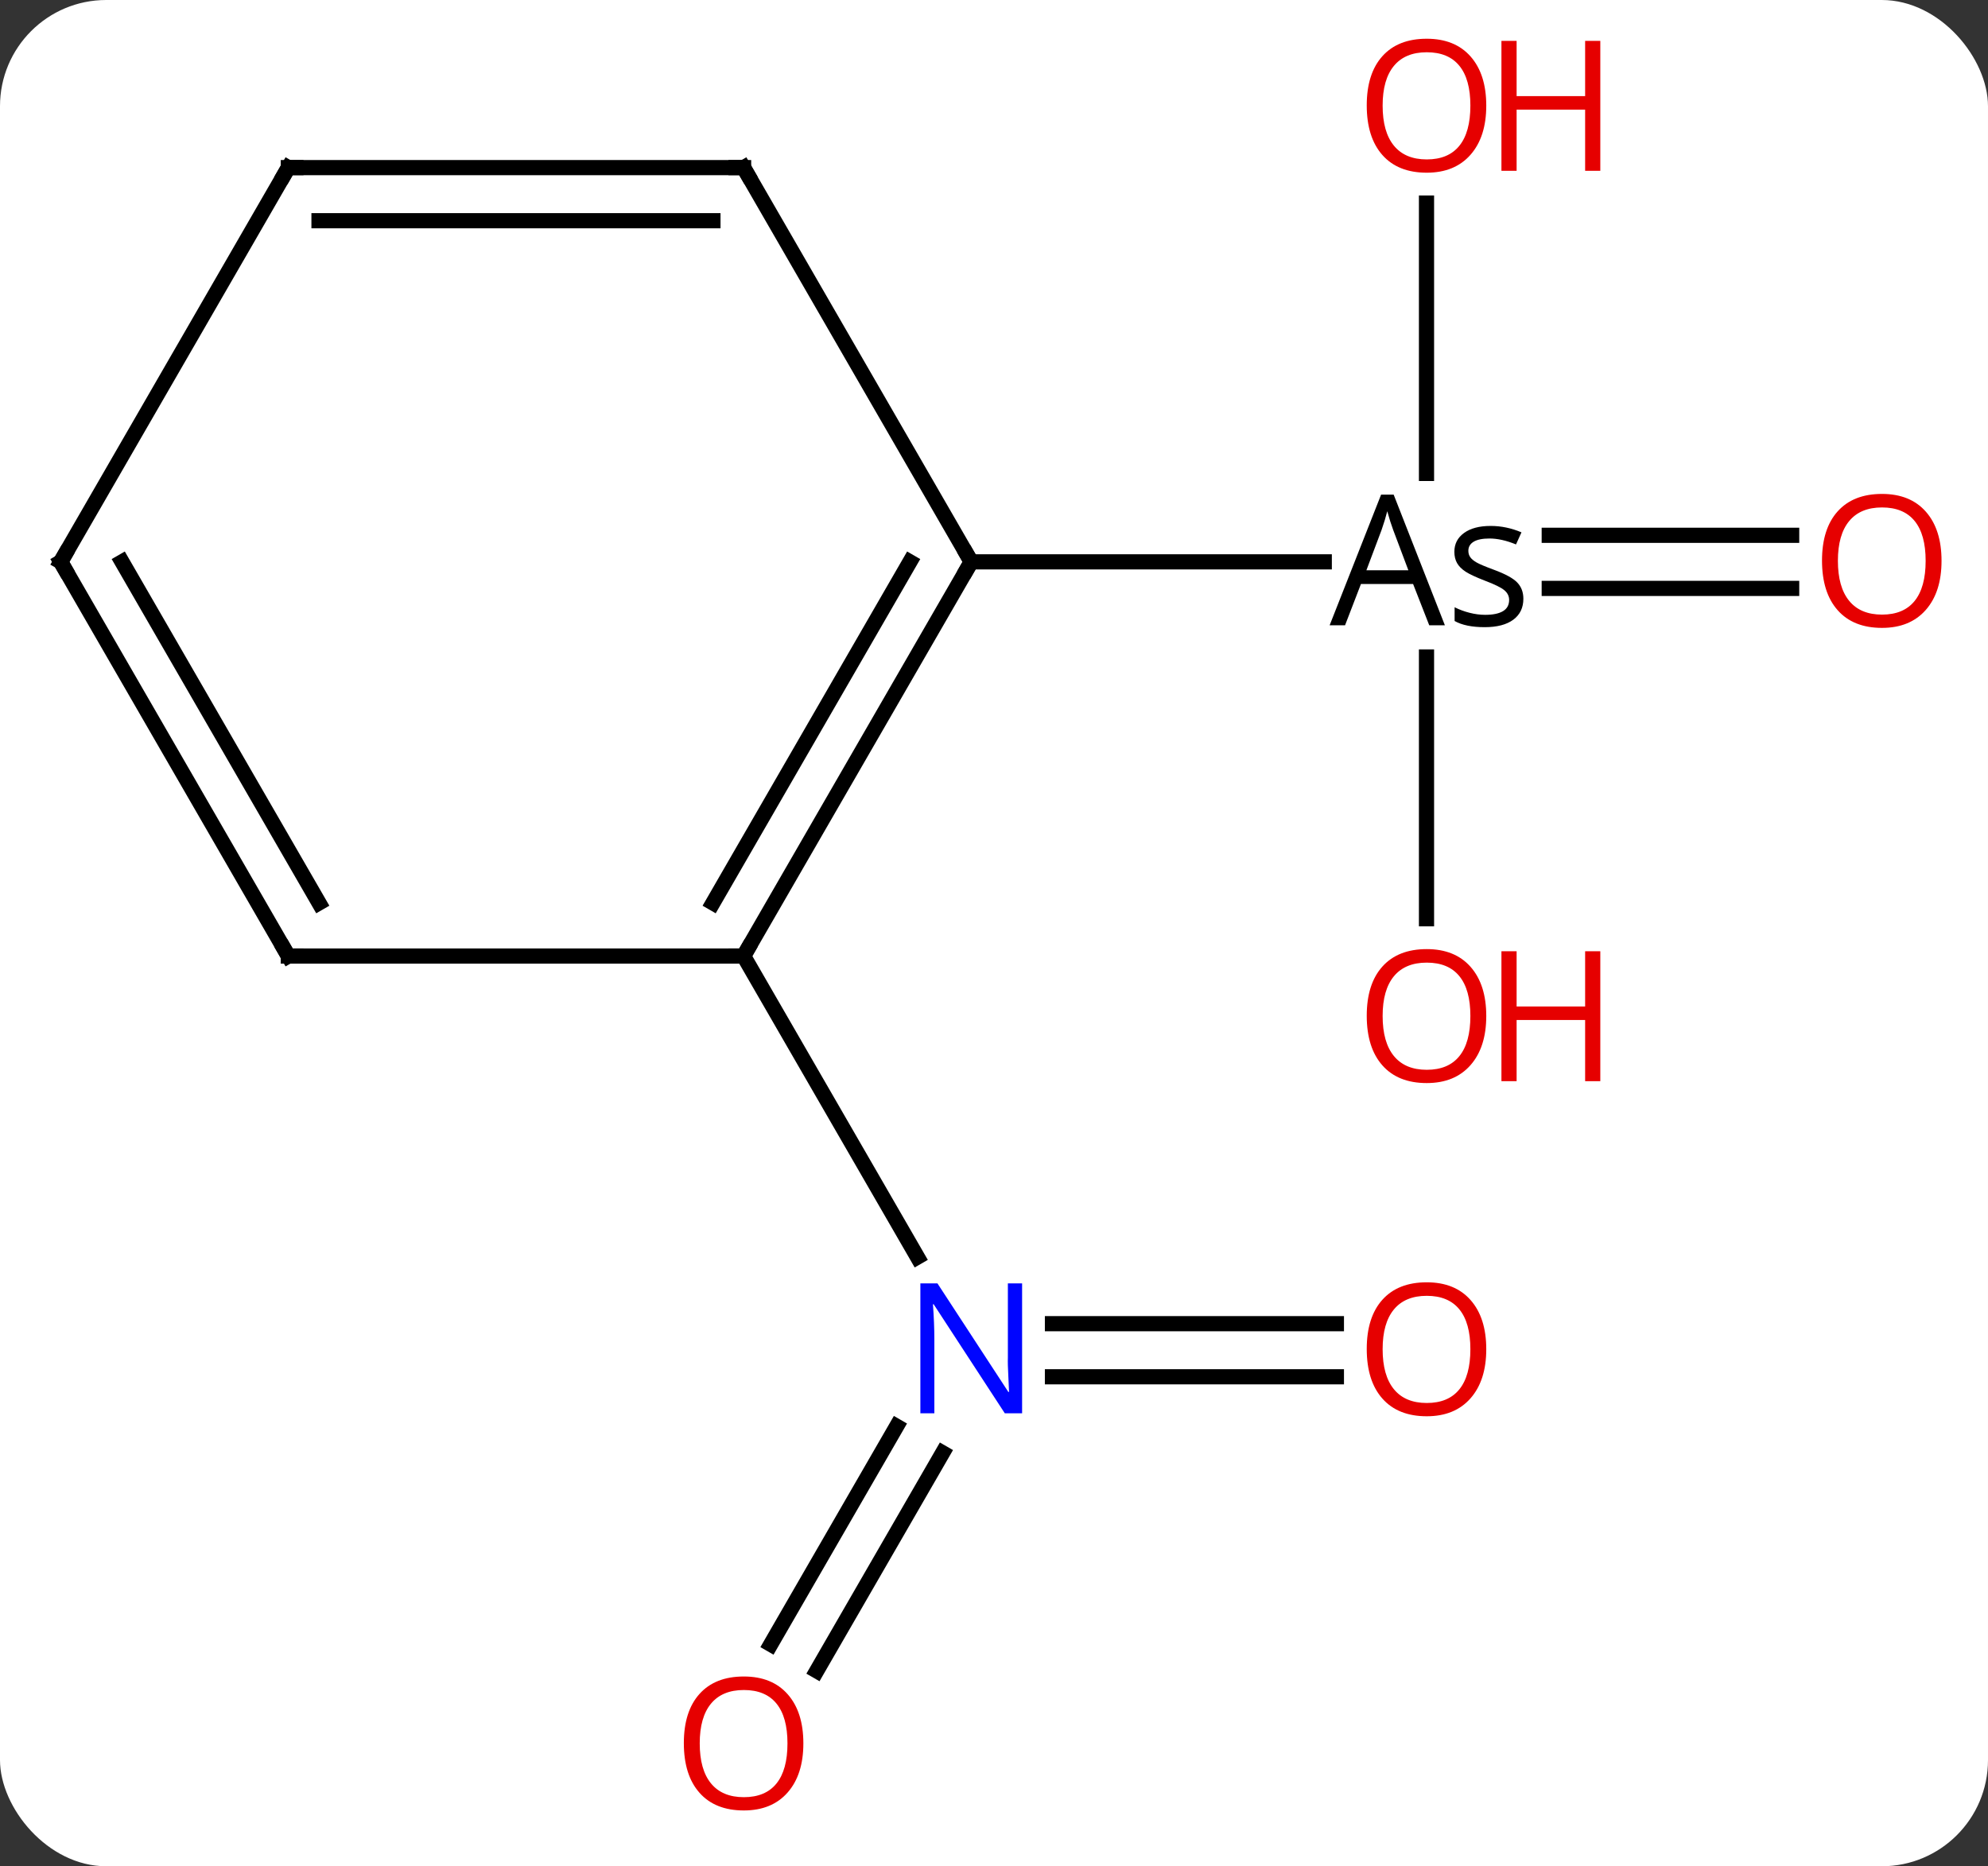 <svg width="131" viewBox="0 0 131 123" style="fill-opacity:1; color-rendering:auto; color-interpolation:auto; text-rendering:auto; stroke:black; stroke-linecap:square; stroke-miterlimit:10; shape-rendering:auto; stroke-opacity:1; fill:black; stroke-dasharray:none; font-weight:normal; stroke-width:1; font-family:'Open Sans'; font-style:normal; stroke-linejoin:miter; font-size:12; stroke-dashoffset:0; image-rendering:auto;" height="123" class="cas-substance-image" xmlns:xlink="http://www.w3.org/1999/xlink" xmlns="http://www.w3.org/2000/svg"><rect x="0" y="0" width="131" height="123" fill="#333333" stroke="none"/><svg class="cas-substance-single-component"><rect y="0" x="0" width="131" stroke="none" ry="7" rx="7" height="123" fill="white" class="cas-substance-group"/><svg y="0" x="0" width="131" viewBox="0 0 131 123" style="fill:black;" height="123" class="cas-substance-single-component-image"><svg><g><g transform="translate(64,61)" style="text-rendering:geometricPrecision; color-rendering:optimizeQuality; color-interpolation:linearRGB; stroke-linecap:butt; image-rendering:optimizeQuality;"><line y2="-22.22" y1="-22.22" x2="54.062" x1="38.088" style="fill:none;"/><line y2="-25.72" y1="-25.72" x2="54.062" x1="38.088" style="fill:none;"/><line y2="-0.447" y1="-17.701" x2="30" x1="30" style="fill:none;"/><line y2="-47.618" y1="-29.798" x2="30" x1="30" style="fill:none;"/><line y2="-23.97" y1="-23.97" x2="0" x1="23.263" style="fill:none;"/><line y2="29.74" y1="29.74" x2="24.062" x1="5.352" style="fill:none;"/><line y2="26.24" y1="26.24" x2="24.062" x1="5.352" style="fill:none;"/><line y2="47.373" y1="33.003" x2="-13.212" x1="-4.915" style="fill:none;"/><line y2="49.123" y1="34.753" x2="-10.181" x1="-1.884" style="fill:none;"/><line y2="2.01" y1="21.852" x2="-15" x1="-3.544" style="fill:none;"/><line y2="2.01" y1="-23.97" x2="-15" x1="0" style="fill:none;"/><line y2="-1.49" y1="-23.97" x2="-17.021" x1="-4.042" style="fill:none;"/><line y2="-49.953" y1="-23.97" x2="-15" x1="0" style="fill:none;"/><line y2="2.01" y1="2.01" x2="-45" x1="-15" style="fill:none;"/><line y2="-49.953" y1="-49.953" x2="-45" x1="-15" style="fill:none;"/><line y2="-46.453" y1="-46.453" x2="-42.979" x1="-17.021" style="fill:none;"/><line y2="-23.97" y1="2.01" x2="-60" x1="-45" style="fill:none;"/><line y2="-23.97" y1="-1.49" x2="-55.959" x1="-42.979" style="fill:none;"/><line y2="-23.97" y1="-49.953" x2="-60" x1="-45" style="fill:none;"/><path style="stroke-linecap:square; stroke:none;" d="M30.18 -19.79 L29.117 -22.509 L25.68 -22.509 L24.633 -19.79 L23.617 -19.79 L27.008 -28.4 L27.836 -28.4 L31.211 -19.79 L30.18 -19.79 ZM28.805 -23.415 L27.805 -26.072 Q27.617 -26.572 27.414 -27.306 Q27.273 -26.743 27.039 -26.072 L26.039 -23.415 L28.805 -23.415 ZM36.383 -21.54 Q36.383 -20.65 35.719 -20.157 Q35.055 -19.665 33.836 -19.665 Q32.57 -19.665 31.852 -20.072 L31.852 -20.978 Q32.32 -20.743 32.844 -20.611 Q33.367 -20.478 33.867 -20.478 Q34.633 -20.478 35.039 -20.72 Q35.445 -20.962 35.445 -21.462 Q35.445 -21.837 35.125 -22.103 Q34.805 -22.368 33.852 -22.728 Q32.961 -23.072 32.578 -23.322 Q32.195 -23.572 32.016 -23.884 Q31.836 -24.197 31.836 -24.634 Q31.836 -25.415 32.477 -25.876 Q33.117 -26.337 34.227 -26.337 Q35.258 -26.337 36.258 -25.915 L35.898 -25.118 Q34.945 -25.509 34.148 -25.509 Q33.461 -25.509 33.109 -25.298 Q32.758 -25.087 32.758 -24.697 Q32.758 -24.447 32.891 -24.267 Q33.023 -24.087 33.312 -23.923 Q33.602 -23.759 34.445 -23.447 Q35.586 -23.025 35.984 -22.603 Q36.383 -22.181 36.383 -21.54 Z"/></g><g transform="translate(64,61)" style="fill:rgb(230,0,0); text-rendering:geometricPrecision; color-rendering:optimizeQuality; image-rendering:optimizeQuality; font-family:'Open Sans'; stroke:rgb(230,0,0); color-interpolation:linearRGB;"><path style="stroke:none;" d="M63.938 -24.04 Q63.938 -21.978 62.898 -20.798 Q61.859 -19.618 60.016 -19.618 Q58.125 -19.618 57.094 -20.782 Q56.062 -21.947 56.062 -24.056 Q56.062 -26.15 57.094 -27.298 Q58.125 -28.447 60.016 -28.447 Q61.875 -28.447 62.906 -27.275 Q63.938 -26.103 63.938 -24.04 ZM57.109 -24.04 Q57.109 -22.306 57.852 -21.4 Q58.594 -20.493 60.016 -20.493 Q61.438 -20.493 62.164 -21.392 Q62.891 -22.29 62.891 -24.04 Q62.891 -25.775 62.164 -26.665 Q61.438 -27.556 60.016 -27.556 Q58.594 -27.556 57.852 -26.657 Q57.109 -25.759 57.109 -24.04 Z"/><path style="stroke:none;" d="M33.938 5.96 Q33.938 8.022 32.898 9.202 Q31.859 10.382 30.016 10.382 Q28.125 10.382 27.094 9.217 Q26.062 8.053 26.062 5.944 Q26.062 3.85 27.094 2.702 Q28.125 1.553 30.016 1.553 Q31.875 1.553 32.906 2.725 Q33.938 3.897 33.938 5.96 ZM27.109 5.96 Q27.109 7.694 27.852 8.6 Q28.594 9.507 30.016 9.507 Q31.438 9.507 32.164 8.608 Q32.891 7.71 32.891 5.96 Q32.891 4.225 32.164 3.335 Q31.438 2.444 30.016 2.444 Q28.594 2.444 27.852 3.342 Q27.109 4.241 27.109 5.96 Z"/><path style="stroke:none;" d="M41.453 10.257 L40.453 10.257 L40.453 6.225 L35.938 6.225 L35.938 10.257 L34.938 10.257 L34.938 1.694 L35.938 1.694 L35.938 5.335 L40.453 5.335 L40.453 1.694 L41.453 1.694 L41.453 10.257 Z"/><path style="stroke:none;" d="M33.938 -54.04 Q33.938 -51.978 32.898 -50.798 Q31.859 -49.618 30.016 -49.618 Q28.125 -49.618 27.094 -50.782 Q26.062 -51.947 26.062 -54.056 Q26.062 -56.15 27.094 -57.298 Q28.125 -58.447 30.016 -58.447 Q31.875 -58.447 32.906 -57.275 Q33.938 -56.103 33.938 -54.04 ZM27.109 -54.04 Q27.109 -52.306 27.852 -51.4 Q28.594 -50.493 30.016 -50.493 Q31.438 -50.493 32.164 -51.392 Q32.891 -52.29 32.891 -54.04 Q32.891 -55.775 32.164 -56.665 Q31.438 -57.556 30.016 -57.556 Q28.594 -57.556 27.852 -56.657 Q27.109 -55.759 27.109 -54.04 Z"/><path style="stroke:none;" d="M41.453 -49.743 L40.453 -49.743 L40.453 -53.775 L35.938 -53.775 L35.938 -49.743 L34.938 -49.743 L34.938 -58.306 L35.938 -58.306 L35.938 -54.665 L40.453 -54.665 L40.453 -58.306 L41.453 -58.306 L41.453 -49.743 Z"/><path style="fill:rgb(0,5,255); stroke:none;" d="M3.352 32.146 L2.211 32.146 L-2.477 24.959 L-2.523 24.959 Q-2.43 26.224 -2.43 27.271 L-2.43 32.146 L-3.352 32.146 L-3.352 23.584 L-2.227 23.584 L2.445 30.74 L2.492 30.74 Q2.492 30.584 2.445 29.724 Q2.398 28.865 2.414 28.49 L2.414 23.584 L3.352 23.584 L3.352 32.146 Z"/><path style="stroke:none;" d="M33.938 27.92 Q33.938 29.982 32.898 31.162 Q31.859 32.342 30.016 32.342 Q28.125 32.342 27.094 31.177 Q26.062 30.013 26.062 27.904 Q26.062 25.81 27.094 24.662 Q28.125 23.513 30.016 23.513 Q31.875 23.513 32.906 24.685 Q33.938 25.857 33.938 27.92 ZM27.109 27.92 Q27.109 29.654 27.852 30.56 Q28.594 31.467 30.016 31.467 Q31.438 31.467 32.164 30.568 Q32.891 29.67 32.891 27.92 Q32.891 26.185 32.164 25.295 Q31.438 24.404 30.016 24.404 Q28.594 24.404 27.852 25.302 Q27.109 26.201 27.109 27.92 Z"/><path style="stroke:none;" d="M-11.062 53.9 Q-11.062 55.962 -12.102 57.142 Q-13.141 58.322 -14.984 58.322 Q-16.875 58.322 -17.906 57.157 Q-18.938 55.993 -18.938 53.884 Q-18.938 51.79 -17.906 50.642 Q-16.875 49.493 -14.984 49.493 Q-13.125 49.493 -12.094 50.665 Q-11.062 51.837 -11.062 53.9 ZM-17.891 53.9 Q-17.891 55.634 -17.148 56.54 Q-16.406 57.447 -14.984 57.447 Q-13.562 57.447 -12.836 56.548 Q-12.109 55.65 -12.109 53.9 Q-12.109 52.165 -12.836 51.275 Q-13.562 50.384 -14.984 50.384 Q-16.406 50.384 -17.148 51.282 Q-17.891 52.181 -17.891 53.9 Z"/></g><g transform="translate(64,61)" style="stroke-linecap:butt; text-rendering:geometricPrecision; color-rendering:optimizeQuality; image-rendering:optimizeQuality; font-family:'Open Sans'; color-interpolation:linearRGB; stroke-miterlimit:5;"><path style="fill:none;" d="M-0.25 -23.537 L0 -23.97 L-0.25 -24.403"/><path style="fill:none;" d="M-14.75 1.577 L-15 2.01 L-15.5 2.01"/><path style="fill:none;" d="M-14.75 -49.52 L-15 -49.953 L-15.5 -49.953"/><path style="fill:none;" d="M-44.5 2.01 L-45 2.01 L-45.25 1.577"/><path style="fill:none;" d="M-44.5 -49.953 L-45 -49.953 L-45.25 -49.52"/><path style="fill:none;" d="M-59.75 -23.537 L-60 -23.97 L-59.75 -24.403"/></g></g></svg></svg></svg></svg>